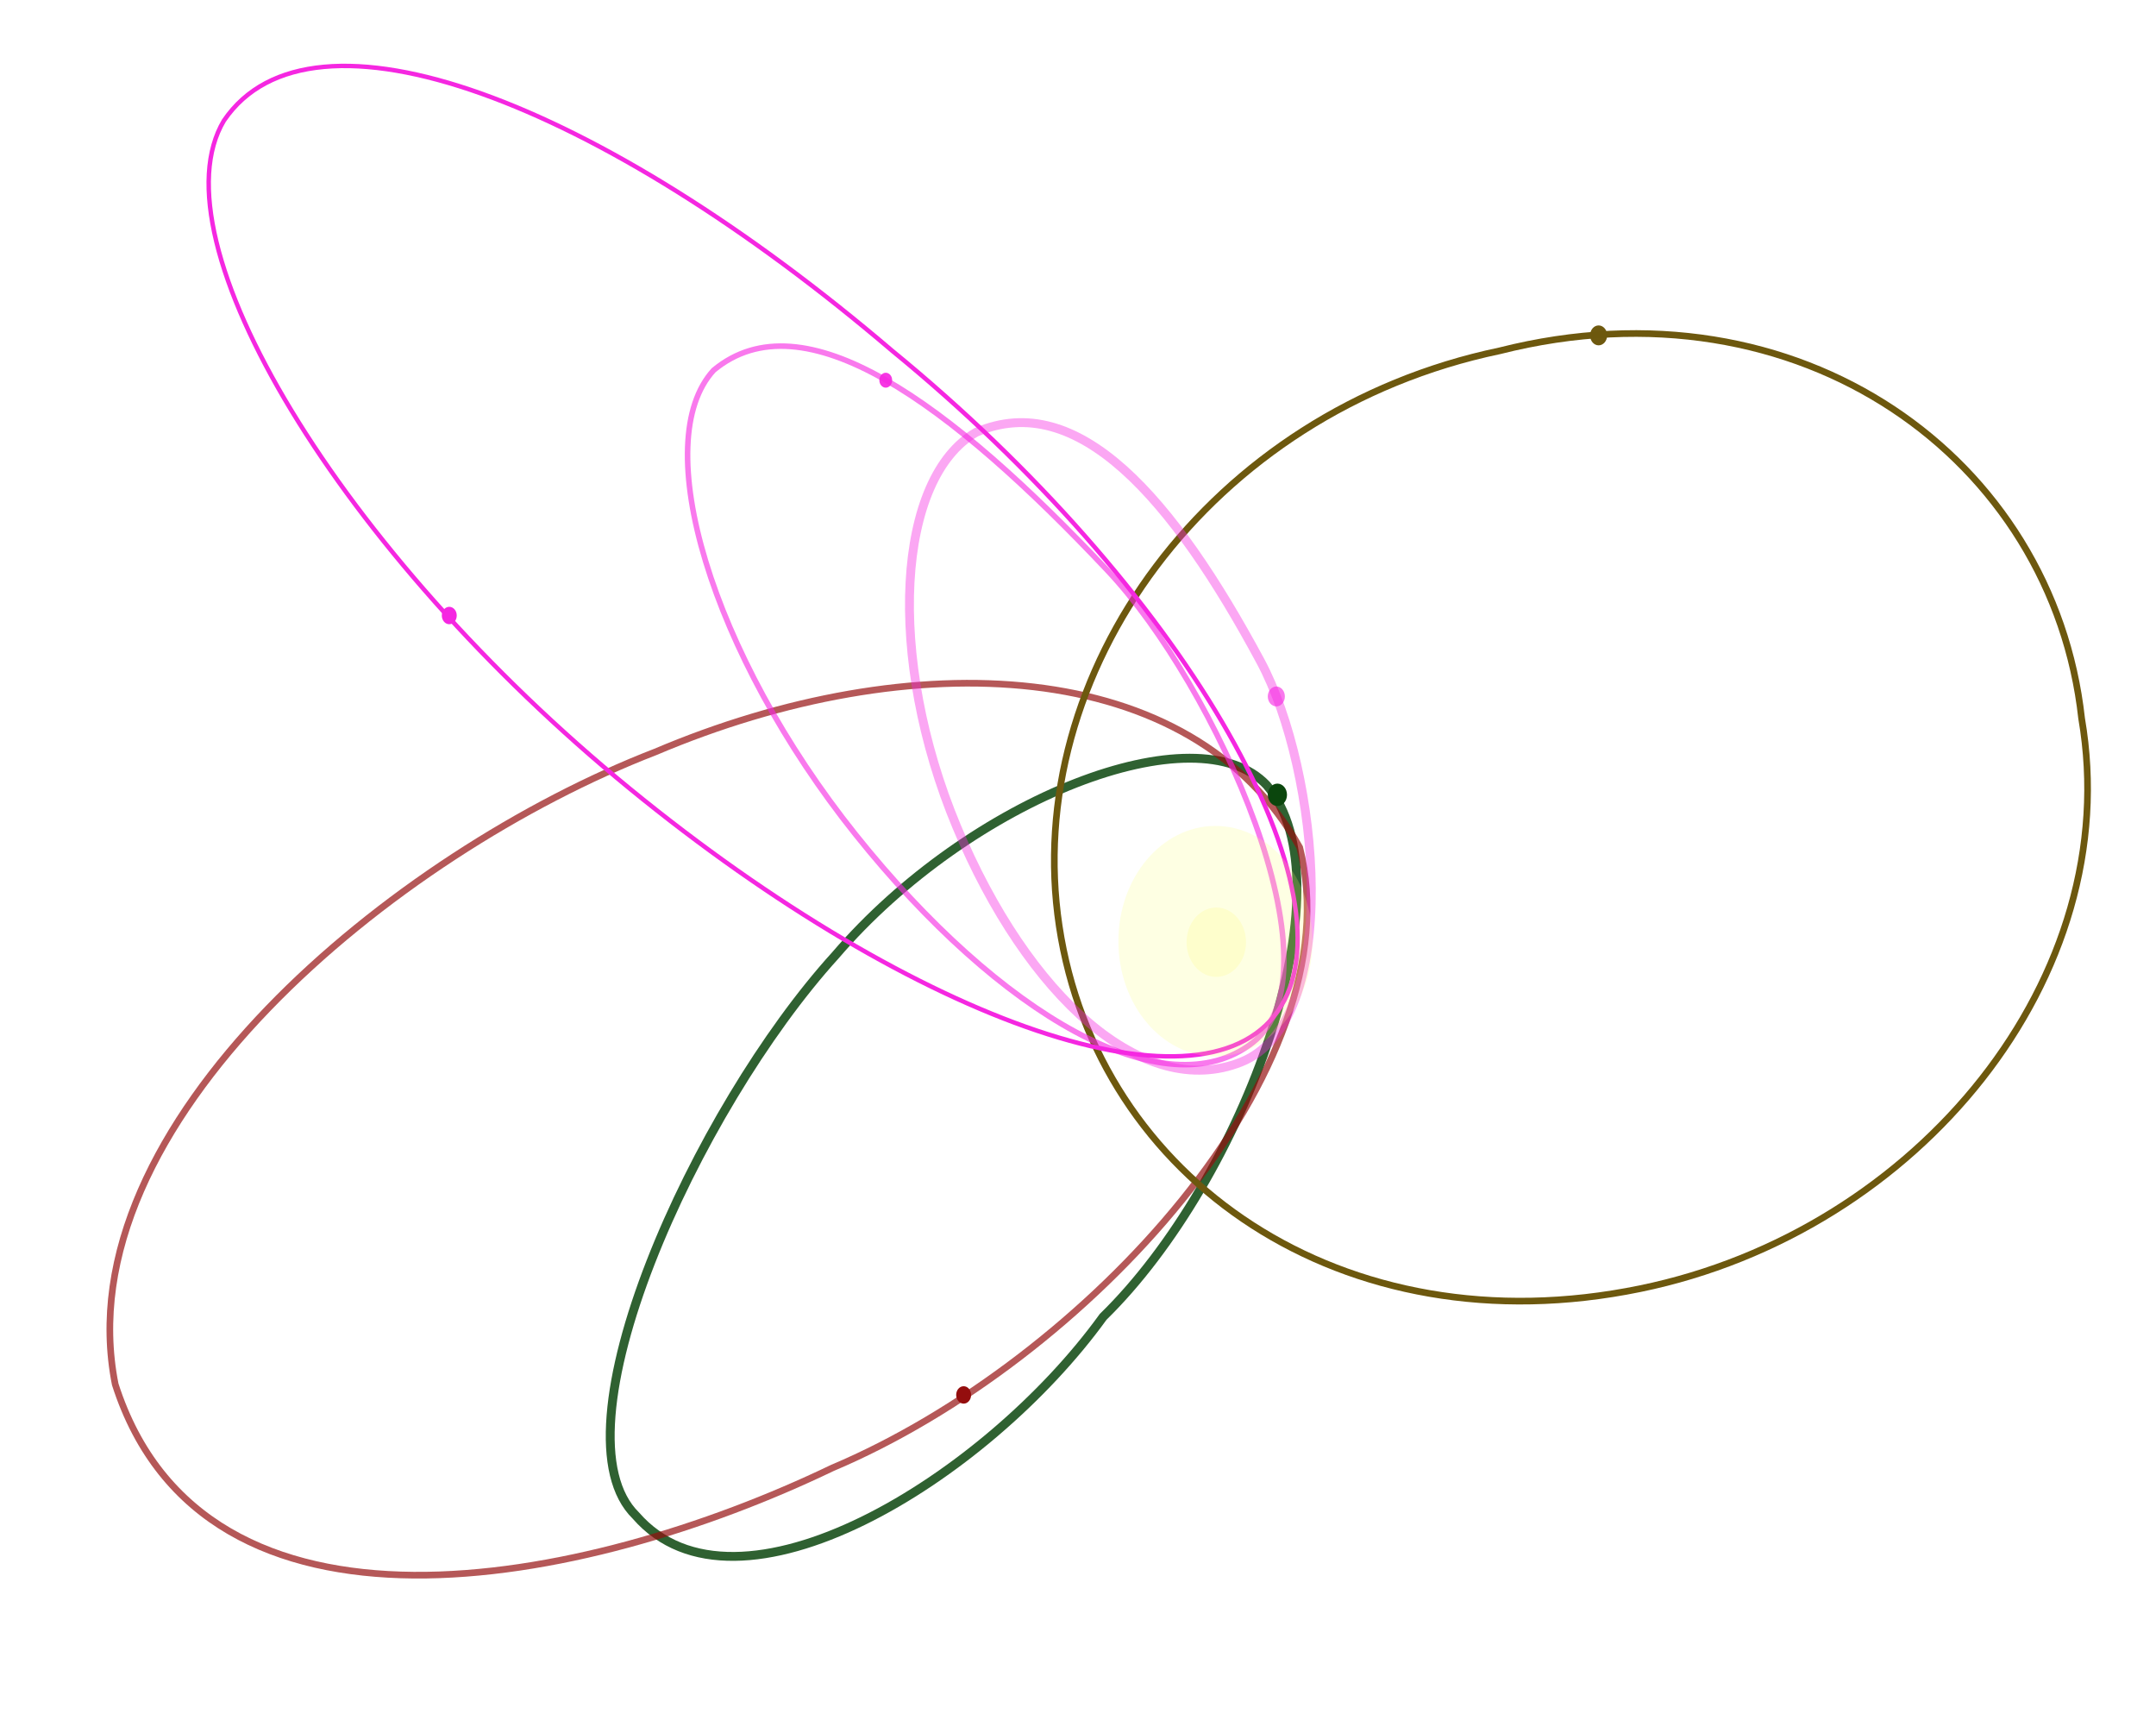 <svg width="972" height="781" viewBox="0 0 972 781" fill="none" xmlns="http://www.w3.org/2000/svg">
<path d="M497.465 593.406L497.343 593.525L497.241 593.667C471.011 629.946 429.672 665.601 389.099 685.469C368.817 695.401 348.829 701.336 331.088 701.506C313.365 701.675 298.006 696.098 286.724 683.16L286.674 683.102L286.62 683.049C277.251 673.836 273.889 658.148 275.48 638.036C277.067 617.978 283.556 594.019 293.316 568.991C312.834 518.943 345.214 465.164 376.554 430.664L376.574 430.643L376.593 430.621C406.848 395.331 447.682 367.572 484.993 352.995C503.646 345.708 521.339 341.747 536.328 341.742C551.337 341.737 563.379 345.692 571.074 353.887C580.532 364.943 584.791 381.374 584.706 401.109C584.622 420.853 580.184 443.659 572.5 467.065C557.127 513.89 528.919 562.642 497.465 593.406Z" stroke="#0B460D" stroke-opacity="0.85" stroke-width="4"/>
<path d="M375.241 661.636L375.207 661.651L375.174 661.667C319.333 688.499 248.42 710.477 186.484 709.962C124.596 709.448 72.006 686.516 51.946 623.941C40.329 565.464 71.591 505.671 120.808 454.603C170.007 403.554 236.83 361.582 295.394 338.934L295.417 338.925L295.439 338.916C353.074 314.448 413.693 303.507 465.931 309.585C518.099 315.654 561.785 338.669 585.968 381.975C598.478 431.52 574.553 489.254 532.901 540.869C491.242 592.493 432.142 637.606 375.241 661.636Z" stroke="#940E0E" stroke-opacity="0.69" stroke-width="3"/>
<path d="M938.46 323.745L938.465 323.79L938.472 323.834C958.397 440.037 865.091 554.991 739.455 580.83C605.432 608.394 494.784 531.534 477.536 417.437C460.289 303.351 545.175 185.553 676.111 158.117L676.141 158.111L676.171 158.103C811.741 123.827 925.557 207 938.46 323.745Z" stroke="#6D580E" stroke-width="3"/>
<path d="M402.219 158.097L402.227 158.104L402.235 158.111C467.101 211.152 519.172 271.487 550.9 325.376C566.766 352.324 577.518 377.611 582.26 399.534C587.004 421.462 585.713 439.892 577.671 453.304C569.634 466.709 555.49 474.036 536.587 475.743C517.684 477.45 494.132 473.519 467.491 464.539C414.216 446.58 348.793 408.498 283.915 355.446C219.049 302.405 165.097 240.585 131.49 185.207C114.684 157.514 102.995 131.48 97.552 108.996C92.109 86.514 92.946 67.743 100.961 54.355C110.812 39.823 126.248 31.955 146.033 30.13C165.838 28.302 189.936 32.539 216.952 42.152C270.98 61.375 336.475 102.019 402.219 158.097Z" stroke="#F527E1" stroke-width="2"/>
<path d="M564.719 469.96C545.136 485.188 516.803 482.294 484.967 465.134C453.192 448.007 418.247 416.821 385.757 376.182C353.283 335.563 329.733 291.238 318.123 252.977C312.318 233.844 309.518 216.29 310.043 201.508C310.567 186.768 314.389 174.895 321.727 166.875C341.874 150.143 368.379 153.652 399.008 171.082C429.63 188.509 464.019 219.664 499.542 257.394C523.642 282.989 550.451 328.217 565.915 371.161C573.647 392.634 578.503 413.431 578.813 430.849C579.123 448.264 574.897 462.046 564.719 469.96Z" stroke="#F527E1" stroke-opacity="0.62" stroke-width="2.5"/>
<path d="M559.511 478.698C537.627 487.405 513.698 480.259 491.044 461.072C468.414 441.905 447.334 410.922 431.367 372.737C415.418 334.595 408.533 295.078 410.27 262.539C412.012 229.918 422.345 204.998 440.131 194.812C462.97 185.026 485.06 192.343 506.54 211.513C528.072 230.729 548.686 261.615 568.289 298.076C581.492 322.632 590.995 363.423 591.189 400.446C591.286 418.948 589.055 436.338 583.913 450.207C578.782 464.045 570.832 474.194 559.511 478.698Z" stroke="#F527E1" stroke-opacity="0.41" stroke-width="4"/>
<g filter="url(#filter0_f)">
<ellipse cx="548.35" cy="424.672" rx="13.4" ry="15.63" fill="#FFFEE2"/>
</g>
<g filter="url(#filter1_f)">
<ellipse cx="547.956" cy="424.212" rx="43.746" ry="51.945" fill="#FCFF74" fill-opacity="0.2"/>
</g>
<g filter="url(#filter2_f)">
<ellipse cx="828.818" cy="362.907" rx="1.971" ry="2.298" fill="white"/>
</g>
<g filter="url(#filter3_f)">
<ellipse cx="711.909" cy="474.654" rx="8.276" ry="9.654" fill="white" fill-opacity="0.8"/>
</g>
<g filter="url(#filter4_f)">
<ellipse cx="202.55" cy="277.429" rx="3.368" ry="3.928" fill="#F527E1"/>
</g>
<g filter="url(#filter5_f)">
<ellipse cx="434.447" cy="628.723" rx="3.368" ry="3.928" fill="#940E0E"/>
</g>
<g filter="url(#filter6_f)">
<ellipse cx="575.895" cy="358.238" rx="4.33" ry="5.051" fill="#0B460D"/>
</g>
<g filter="url(#filter7_f)">
<ellipse cx="399.326" cy="171.368" rx="2.887" ry="3.367" fill="#F527E1" fill-opacity="0.92"/>
</g>
<g filter="url(#filter8_f)">
<ellipse cx="575.414" cy="313.905" rx="3.849" ry="4.489" fill="#F527E1" fill-opacity="0.62"/>
</g>
<g filter="url(#filter9_f)">
<ellipse cx="720.711" cy="151.165" rx="3.849" ry="4.489" fill="#6D580E" fill-opacity="0.99"/>
</g>
<path d="M177.55 242.515H181.294V220.579H177.55V218.035H190.894C194.19 218.035 196.702 218.691 198.43 220.003C200.158 221.315 201.022 223.219 201.022 225.715C201.022 228.371 200.126 230.403 198.334 231.811C196.574 233.187 194.014 233.875 190.654 233.875H187.054V231.331H190.51C192.59 231.331 194.19 230.851 195.31 229.891C196.43 228.931 196.99 227.555 196.99 225.763C196.99 224.099 196.494 222.819 195.502 221.923C194.542 221.027 193.15 220.579 191.326 220.579H185.23V242.515H188.974V245.059H177.55V242.515ZM233.333 245.587C230.229 245.587 227.829 244.867 226.133 243.427C224.437 241.987 223.589 240.131 223.589 237.859C223.589 236.227 224.053 234.819 224.981 233.635C225.909 232.419 227.221 231.523 228.917 230.947C227.349 230.275 226.213 229.427 225.509 228.403C224.805 227.347 224.453 226.083 224.453 224.611C224.453 222.499 225.253 220.803 226.853 219.523C228.453 218.211 230.597 217.555 233.285 217.555C236.005 217.555 238.165 218.195 239.765 219.475C241.365 220.755 242.165 222.467 242.165 224.611C242.165 227.747 240.645 229.875 237.605 230.995C239.365 231.475 240.693 232.307 241.589 233.491C242.517 234.675 242.981 236.115 242.981 237.811C242.981 240.115 242.117 241.987 240.389 243.427C238.693 244.867 236.341 245.587 233.333 245.587ZM235.301 230.035C236.005 229.779 236.709 229.187 237.413 228.259C238.149 227.331 238.517 226.211 238.517 224.899C238.517 223.491 238.053 222.371 237.125 221.539C236.229 220.675 234.949 220.243 233.285 220.243C231.653 220.243 230.373 220.659 229.445 221.491C228.549 222.323 228.101 223.459 228.101 224.899C228.101 226.435 228.709 227.603 229.925 228.403C231.141 229.203 232.933 229.747 235.301 230.035ZM233.333 242.851C235.093 242.851 236.501 242.387 237.557 241.459C238.613 240.531 239.141 239.283 239.141 237.715C239.141 235.987 238.501 234.723 237.221 233.923C235.941 233.091 233.909 232.451 231.125 232.003C230.581 232.131 230.021 232.467 229.445 233.011C228.869 233.523 228.389 234.195 228.005 235.027C227.621 235.827 227.429 236.707 227.429 237.667C227.429 239.235 227.957 240.499 229.013 241.459C230.069 242.387 231.509 242.851 233.333 242.851ZM259.679 245.587C256.383 245.587 253.887 244.387 252.191 241.987C250.527 239.555 249.695 236.035 249.695 231.427C249.695 227.043 250.543 223.635 252.239 221.203C253.935 218.771 256.415 217.555 259.679 217.555C262.943 217.555 265.423 218.771 267.119 221.203C268.815 223.635 269.663 227.043 269.663 231.427C269.663 236.035 268.815 239.555 267.119 241.987C265.455 244.387 262.975 245.587 259.679 245.587ZM259.679 243.043C261.759 243.043 263.343 242.051 264.431 240.067C265.551 238.083 266.111 235.203 266.111 231.427C266.111 227.747 265.551 224.947 264.431 223.027C263.343 221.075 261.759 220.099 259.679 220.099C257.599 220.099 255.999 221.075 254.879 223.027C253.791 224.947 253.247 227.747 253.247 231.427C253.247 235.203 253.791 238.083 254.879 240.067C255.999 242.051 257.599 243.043 259.679 243.043ZM277.541 232.483H289.013V235.171H277.541V232.483ZM296.246 242.515H300.278V221.155L296.198 221.827L296.102 219.283L303.734 218.035V242.515H307.526V245.059H296.246V242.515Z" fill="white"/>
<path d="M314.968 617.378H318.712V595.442H314.968V592.898H329.176C332.056 592.898 334.296 593.506 335.896 594.722C337.528 595.906 338.344 597.65 338.344 599.954C338.344 604.05 336.024 606.45 331.384 607.154L337.576 617.378H341.56V619.922H334.888L327.64 607.538H324.328V604.898H328.552C330.696 604.898 332.216 604.434 333.112 603.506C334.008 602.546 334.456 601.378 334.456 600.002C334.456 598.658 334.008 597.57 333.112 596.738C332.248 595.874 330.952 595.442 329.224 595.442H322.648V617.378H326.392V619.922H314.968V617.378ZM374.96 602.738C377.808 602.738 380.016 603.554 381.584 605.186C383.152 606.786 383.936 608.914 383.936 611.57C383.936 614.322 383.04 616.498 381.248 618.098C379.456 619.666 377.04 620.45 374 620.45C370.128 620.45 366.848 618.946 364.16 615.938L366.416 613.634C368.592 616.194 371.104 617.474 373.952 617.474C375.968 617.474 377.536 616.946 378.656 615.89C379.808 614.834 380.384 613.426 380.384 611.666C380.384 609.874 379.84 608.45 378.752 607.394C377.696 606.338 376.224 605.81 374.336 605.81C373.152 605.81 372.032 606.034 370.976 606.482C369.952 606.93 369.04 607.554 368.24 608.354L365.408 607.202L365.744 592.898H382.352V599.81H378.992V595.73H368.768L368.48 604.85C369.344 604.178 370.336 603.666 371.456 603.314C372.608 602.93 373.776 602.738 374.96 602.738ZM390.81 607.346H402.282V610.034H390.81V607.346ZM415.85 617.378H420.074V612.818H407.594L407.258 610.418L420.026 592.898H423.338V610.274H427.562V612.818H423.338V617.378H426.602V619.922H415.85V617.378ZM420.074 610.274V597.17L410.474 610.274H420.074Z" fill="white"/>
<path d="M657.268 128.036H661.204V119.012L652.18 106.1H648.58V103.556H659.812V106.1H656.404L663.508 116.468L670.372 106.1H666.916V103.556H677.572V106.1H673.876L665.092 118.964V128.036H669.076V130.58H657.268V128.036ZM712.829 116.324C714.589 116.676 715.997 117.476 717.053 118.724C718.141 119.972 718.685 121.508 718.685 123.332C718.685 125.732 717.821 127.62 716.093 128.996C714.397 130.372 712.061 131.06 709.085 131.06C706.781 131.06 704.797 130.58 703.133 129.62C701.469 128.628 700.125 127.236 699.101 125.444L701.933 123.86C703.597 126.804 706.029 128.276 709.229 128.276C711.085 128.276 712.525 127.844 713.549 126.98C714.605 126.084 715.133 124.868 715.133 123.332C715.133 121.444 714.445 120.052 713.069 119.156C711.693 118.26 709.549 117.812 706.637 117.812V115.076C712.045 115.076 714.749 113.412 714.749 110.084C714.749 108.804 714.269 107.78 713.309 107.012C712.381 106.244 711.053 105.86 709.325 105.86C707.661 105.86 706.237 106.276 705.053 107.108C703.869 107.908 703.021 109.044 702.509 110.516L699.629 109.172C700.429 107.252 701.677 105.764 703.373 104.708C705.069 103.62 707.069 103.076 709.373 103.076C712.029 103.076 714.141 103.7 715.709 104.948C717.309 106.196 718.109 107.86 718.109 109.94C718.109 111.476 717.613 112.82 716.621 113.972C715.661 115.124 714.397 115.908 712.829 116.324ZM735.847 131.108C732.551 131.108 730.055 129.908 728.359 127.508C726.695 125.076 725.863 121.556 725.863 116.948C725.863 112.564 726.711 109.156 728.407 106.724C730.103 104.292 732.583 103.076 735.847 103.076C739.111 103.076 741.591 104.292 743.287 106.724C744.983 109.156 745.831 112.564 745.831 116.948C745.831 121.556 744.983 125.076 743.287 127.508C741.623 129.908 739.143 131.108 735.847 131.108ZM735.847 128.564C737.927 128.564 739.511 127.572 740.599 125.588C741.719 123.604 742.279 120.724 742.279 116.948C742.279 113.268 741.719 110.468 740.599 108.548C739.511 106.596 737.927 105.62 735.847 105.62C733.767 105.62 732.167 106.596 731.047 108.548C729.959 110.468 729.415 113.268 729.415 116.948C729.415 120.724 729.959 123.604 731.047 125.588C732.167 127.572 733.767 128.564 735.847 128.564ZM753.709 118.004H765.181V120.692H753.709V118.004ZM785.326 116.324C787.086 116.676 788.494 117.476 789.55 118.724C790.638 119.972 791.182 121.508 791.182 123.332C791.182 125.732 790.318 127.62 788.59 128.996C786.894 130.372 784.558 131.06 781.582 131.06C779.278 131.06 777.294 130.58 775.63 129.62C773.966 128.628 772.622 127.236 771.598 125.444L774.43 123.86C776.094 126.804 778.526 128.276 781.726 128.276C783.582 128.276 785.022 127.844 786.046 126.98C787.102 126.084 787.63 124.868 787.63 123.332C787.63 121.444 786.942 120.052 785.566 119.156C784.19 118.26 782.046 117.812 779.134 117.812V115.076C784.542 115.076 787.246 113.412 787.246 110.084C787.246 108.804 786.766 107.78 785.806 107.012C784.878 106.244 783.55 105.86 781.822 105.86C780.158 105.86 778.734 106.276 777.55 107.108C776.366 107.908 775.518 109.044 775.006 110.516L772.126 109.172C772.926 107.252 774.174 105.764 775.87 104.708C777.566 103.62 779.566 103.076 781.87 103.076C784.526 103.076 786.638 103.7 788.206 104.948C789.806 106.196 790.606 107.86 790.606 109.94C790.606 111.476 790.11 112.82 789.118 113.972C788.158 115.124 786.894 115.908 785.326 116.324Z" fill="white"/>
<path d="M629.927 351.13V352.57C629.927 356.474 628.743 359.562 626.375 361.834C624.007 364.106 620.663 365.242 616.343 365.242C613.271 365.242 610.615 364.65 608.375 363.466C606.167 362.282 604.471 360.634 603.287 358.522C602.135 356.378 601.559 353.93 601.559 351.178C601.559 348.426 602.183 345.994 603.431 343.882C604.679 341.77 606.407 340.138 608.615 338.986C610.855 337.834 613.399 337.258 616.247 337.258C618.263 337.258 620.055 337.594 621.623 338.266C623.191 338.938 624.487 339.898 625.511 341.146V337.738H628.631V346.09H625.847C624.983 344.17 623.735 342.698 622.103 341.674C620.471 340.618 618.567 340.09 616.391 340.09C613.127 340.09 610.535 341.066 608.615 343.018C606.727 344.97 605.783 347.61 605.783 350.938C605.783 354.458 606.743 357.242 608.663 359.29C610.583 361.338 613.191 362.362 616.487 362.362C619.303 362.298 621.591 361.562 623.351 360.154C625.111 358.746 626.023 356.634 626.087 353.818H620.375V351.13H629.927Z" fill="white"/>
<path d="M632.304 519.127H635.184V502.675H632.304V500.767H638.568L650.16 517.147V502.675H647.28V500.767H655.236V502.675H652.428V521.035H649.512L637.416 503.791V519.127H640.296V521.035H632.304V519.127ZM673.311 514.519H661.647C661.815 516.031 662.355 517.231 663.267 518.119C664.179 518.983 665.343 519.415 666.759 519.415C668.727 519.415 670.515 518.659 672.123 517.147L673.059 518.767C672.363 519.583 671.487 520.243 670.431 520.747C669.375 521.227 668.187 521.467 666.867 521.467C665.379 521.467 664.023 521.155 662.799 520.531C661.575 519.907 660.615 519.031 659.919 517.903C659.223 516.751 658.875 515.443 658.875 513.979C658.875 512.491 659.199 511.183 659.847 510.055C660.519 508.903 661.419 508.027 662.547 507.427C663.699 506.803 664.971 506.491 666.363 506.491C668.523 506.491 670.215 507.151 671.439 508.471C672.687 509.791 673.311 511.579 673.311 513.835V514.519ZM670.683 512.863C670.683 511.495 670.275 510.415 669.459 509.623C668.667 508.831 667.635 508.435 666.363 508.435C665.115 508.435 664.059 508.831 663.195 509.623C662.331 510.415 661.815 511.495 661.647 512.863H670.683ZM687.385 506.527C688.681 506.527 689.845 506.815 690.877 507.391C691.933 507.943 692.761 508.771 693.361 509.875C693.961 510.955 694.261 512.251 694.261 513.763C694.261 515.323 693.925 516.679 693.253 517.831C692.605 518.983 691.717 519.871 690.589 520.495C689.461 521.095 688.237 521.395 686.917 521.395C685.189 521.395 683.737 520.879 682.561 519.847V521.035H677.269V519.127H679.897V502.279H677.341V500.407H682.561V508.147C683.281 507.619 684.061 507.223 684.901 506.959C685.741 506.671 686.569 506.527 687.385 506.527ZM686.449 519.415C687.937 519.415 689.149 518.947 690.085 518.011C691.021 517.051 691.489 515.707 691.489 513.979C691.489 512.299 691.033 510.979 690.121 510.019C689.233 509.059 688.081 508.579 686.665 508.579C685.993 508.579 685.297 508.711 684.577 508.975C683.857 509.239 683.185 509.623 682.561 510.127V517.975C683.137 518.431 683.761 518.791 684.433 519.055C685.129 519.295 685.801 519.415 686.449 519.415ZM714.942 519.127V521.035H709.758L709.686 519.307C707.958 520.699 706.218 521.395 704.466 521.395C702.882 521.395 701.694 520.951 700.902 520.063C700.134 519.175 699.75 518.035 699.75 516.643V508.795H697.374V506.887H702.414V516.355C702.414 517.267 702.63 517.987 703.062 518.515C703.518 519.019 704.19 519.271 705.078 519.271C706.71 519.271 708.246 518.611 709.686 517.291V508.795H707.13V506.887H712.314V519.127H714.942ZM718.101 519.127H720.729V502.279H718.173V500.407H723.393V519.127H725.697V521.035H718.101V519.127ZM744.157 519.127V521.035H739.585L739.441 519.775C738.673 520.351 737.905 520.771 737.137 521.035C736.369 521.299 735.505 521.431 734.545 521.431C733.105 521.431 731.929 521.035 731.017 520.243C730.129 519.427 729.685 518.419 729.685 517.219C729.685 515.683 730.201 514.567 731.233 513.871C732.289 513.151 733.669 512.791 735.373 512.791C736.597 512.791 737.905 512.947 739.297 513.259V511.783C739.297 510.703 738.997 509.887 738.397 509.335C737.821 508.783 737.005 508.507 735.949 508.507C735.253 508.507 734.449 508.627 733.537 508.867C732.649 509.083 731.833 509.395 731.089 509.803L730.297 508.075C731.089 507.571 732.001 507.187 733.033 506.923C734.089 506.659 735.073 506.527 735.985 506.527C737.833 506.527 739.285 506.983 740.341 507.895C741.397 508.783 741.925 509.995 741.925 511.531V519.127H744.157ZM732.205 517.075C732.205 517.819 732.445 518.431 732.925 518.911C733.429 519.367 734.101 519.595 734.941 519.595C736.357 519.595 737.809 519.079 739.297 518.047V514.807C738.025 514.519 736.777 514.375 735.553 514.375C734.593 514.375 733.789 514.591 733.141 515.023C732.517 515.431 732.205 516.115 732.205 517.075ZM774.064 521.035H760.708V519.235L766.54 513.331C767.788 512.059 768.724 511.063 769.348 510.343C769.972 509.599 770.44 508.879 770.752 508.183C771.064 507.487 771.22 506.719 771.22 505.879C771.22 504.847 770.908 503.995 770.284 503.323C769.684 502.651 768.772 502.315 767.548 502.315C766.3 502.315 765.316 502.663 764.596 503.359C763.9 504.055 763.552 505.051 763.552 506.347C763.552 506.947 763.648 507.691 763.84 508.579H761.392C761.176 507.811 761.068 507.055 761.068 506.311C761.068 504.511 761.68 503.083 762.904 502.027C764.152 500.947 765.82 500.407 767.908 500.407C769.756 500.407 771.208 500.887 772.264 501.847C773.344 502.807 773.884 504.055 773.884 505.591C773.884 506.575 773.668 507.511 773.236 508.399C772.804 509.263 772.216 510.127 771.472 510.991C770.728 511.831 769.624 512.983 768.16 514.447L763.624 519.019H771.652V515.167H774.028L774.064 521.035ZM787.061 508.147C789.197 508.147 790.853 508.759 792.029 509.983C793.205 511.183 793.793 512.779 793.793 514.771C793.793 516.835 793.121 518.467 791.777 519.667C790.433 520.843 788.621 521.431 786.341 521.431C783.437 521.431 780.977 520.303 778.961 518.047L780.653 516.319C782.285 518.239 784.169 519.199 786.305 519.199C787.817 519.199 788.993 518.803 789.833 518.011C790.697 517.219 791.129 516.163 791.129 514.843C791.129 513.499 790.721 512.431 789.905 511.639C789.113 510.847 788.009 510.451 786.593 510.451C785.705 510.451 784.865 510.619 784.073 510.955C783.305 511.291 782.621 511.759 782.021 512.359L779.897 511.495L780.149 500.767H792.605V505.951H790.085V502.891H782.417L782.201 509.731C782.849 509.227 783.593 508.843 784.433 508.579C785.297 508.291 786.173 508.147 787.061 508.147Z" fill="white" fill-opacity="0.9"/>
<line x1="637.959" y1="367.9" x2="690.882" y2="367.9" stroke="white" stroke-opacity="0.62" stroke-width="2"/>
<defs>
<filter id="filter0_f" x="509.95" y="384.042" width="76.8" height="81.259" filterUnits="userSpaceOnUse" color-interpolation-filters="sRGB">
<feFlood flood-opacity="0" result="BackgroundImageFix"/>
<feBlend mode="normal" in="SourceGraphic" in2="BackgroundImageFix" result="shape"/>
<feGaussianBlur stdDeviation="12.5" result="effect1_foregroundBlur"/>
</filter>
<filter id="filter1_f" x="464.209" y="332.267" width="167.493" height="183.89" filterUnits="userSpaceOnUse" color-interpolation-filters="sRGB">
<feFlood flood-opacity="0" result="BackgroundImageFix"/>
<feBlend mode="normal" in="SourceGraphic" in2="BackgroundImageFix" result="shape"/>
<feGaussianBlur stdDeviation="20" result="effect1_foregroundBlur"/>
</filter>
<filter id="filter2_f" x="823.847" y="357.609" width="9.941" height="10.597" filterUnits="userSpaceOnUse" color-interpolation-filters="sRGB">
<feFlood flood-opacity="0" result="BackgroundImageFix"/>
<feBlend mode="normal" in="SourceGraphic" in2="BackgroundImageFix" result="shape"/>
<feGaussianBlur stdDeviation="1.5" result="effect1_foregroundBlur"/>
</filter>
<filter id="filter3_f" x="693.633" y="455" width="36.553" height="39.307" filterUnits="userSpaceOnUse" color-interpolation-filters="sRGB">
<feFlood flood-opacity="0" result="BackgroundImageFix"/>
<feBlend mode="normal" in="SourceGraphic" in2="BackgroundImageFix" result="shape"/>
<feGaussianBlur stdDeviation="5" result="effect1_foregroundBlur"/>
</filter>
<filter id="filter4_f" x="198.682" y="273.001" width="7.736" height="8.856" filterUnits="userSpaceOnUse" color-interpolation-filters="sRGB">
<feFlood flood-opacity="0" result="BackgroundImageFix"/>
<feBlend mode="normal" in="SourceGraphic" in2="BackgroundImageFix" result="shape"/>
<feGaussianBlur stdDeviation="0.25" result="effect1_foregroundBlur"/>
</filter>
<filter id="filter5_f" x="430.58" y="624.294" width="7.736" height="8.856" filterUnits="userSpaceOnUse" color-interpolation-filters="sRGB">
<feFlood flood-opacity="0" result="BackgroundImageFix"/>
<feBlend mode="normal" in="SourceGraphic" in2="BackgroundImageFix" result="shape"/>
<feGaussianBlur stdDeviation="0.25" result="effect1_foregroundBlur"/>
</filter>
<filter id="filter6_f" x="571.065" y="352.687" width="9.66" height="11.101" filterUnits="userSpaceOnUse" color-interpolation-filters="sRGB">
<feFlood flood-opacity="0" result="BackgroundImageFix"/>
<feBlend mode="normal" in="SourceGraphic" in2="BackgroundImageFix" result="shape"/>
<feGaussianBlur stdDeviation="0.25" result="effect1_foregroundBlur"/>
</filter>
<filter id="filter7_f" x="395.939" y="167.5" width="6.773" height="7.734" filterUnits="userSpaceOnUse" color-interpolation-filters="sRGB">
<feFlood flood-opacity="0" result="BackgroundImageFix"/>
<feBlend mode="normal" in="SourceGraphic" in2="BackgroundImageFix" result="shape"/>
<feGaussianBlur stdDeviation="0.25" result="effect1_foregroundBlur"/>
</filter>
<filter id="filter8_f" x="571.065" y="308.916" width="8.698" height="9.979" filterUnits="userSpaceOnUse" color-interpolation-filters="sRGB">
<feFlood flood-opacity="0" result="BackgroundImageFix"/>
<feBlend mode="normal" in="SourceGraphic" in2="BackgroundImageFix" result="shape"/>
<feGaussianBlur stdDeviation="0.25" result="effect1_foregroundBlur"/>
</filter>
<filter id="filter9_f" x="716.362" y="146.176" width="8.698" height="9.979" filterUnits="userSpaceOnUse" color-interpolation-filters="sRGB">
<feFlood flood-opacity="0" result="BackgroundImageFix"/>
<feBlend mode="normal" in="SourceGraphic" in2="BackgroundImageFix" result="shape"/>
<feGaussianBlur stdDeviation="0.25" result="effect1_foregroundBlur"/>
</filter>
</defs>
</svg>
